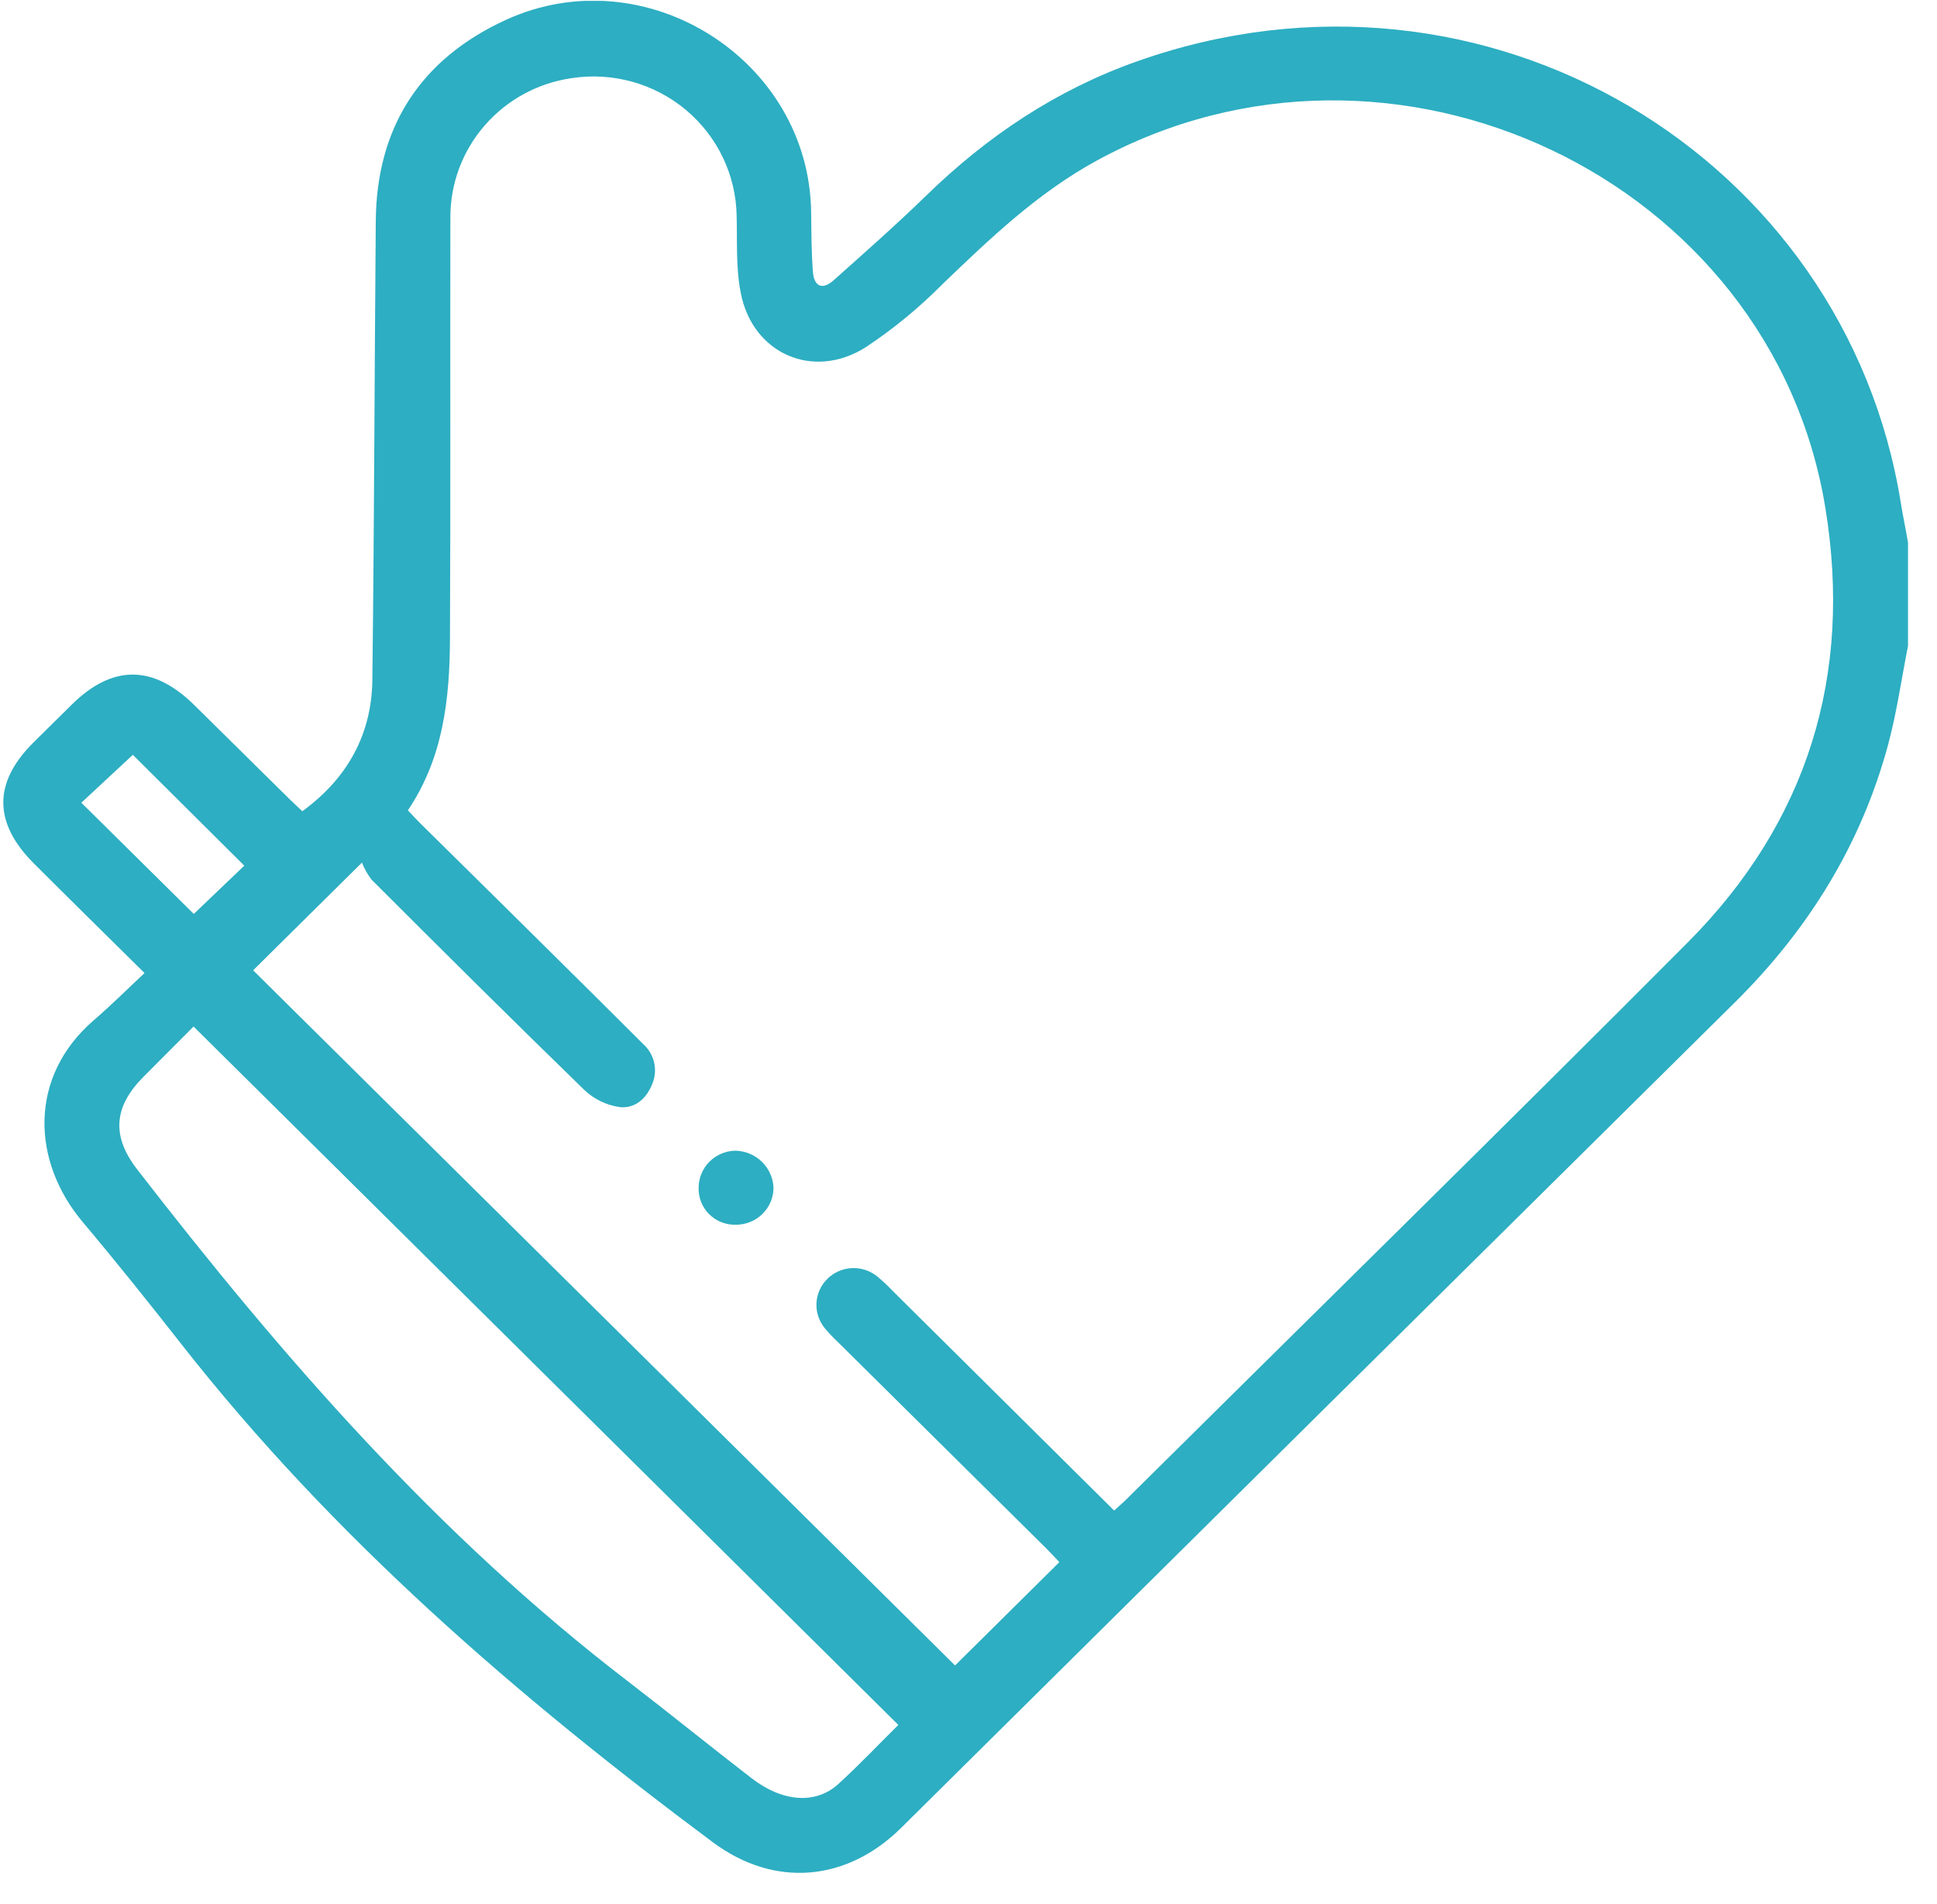 <svg width="60" height="59" viewBox="0 0 60 59" fill="none" xmlns="http://www.w3.org/2000/svg">
<g clip-path="url(#clip0_3419_2326)">
<path d="M59.102 20.011C58.901 21.03 58.755 22.067 58.487 23.068C57.651 26.167 56.016 28.805 53.729 31.067C45.121 39.584 36.516 48.106 27.915 56.632C26.234 58.297 23.995 58.503 22.084 57.081C16.008 52.555 10.309 47.63 5.62 41.648C4.62 40.372 3.609 39.106 2.564 37.865C0.979 35.984 0.872 33.359 2.912 31.604C3.444 31.146 3.942 30.648 4.477 30.148C3.288 28.971 2.169 27.871 1.064 26.767C-0.21 25.503 -0.218 24.247 1.041 23C1.434 22.609 1.828 22.22 2.223 21.831C3.486 20.585 4.748 20.591 6.023 21.85C7.002 22.817 7.979 23.782 8.955 24.746C9.09 24.879 9.23 25.007 9.365 25.134C10.772 24.109 11.52 22.738 11.534 21.046C11.592 16.321 11.6 11.58 11.64 6.848C11.663 3.94 13.024 1.829 15.671 0.615C20.006 -1.366 25.079 1.861 25.126 6.592C25.134 7.201 25.134 7.811 25.18 8.421C25.214 8.867 25.466 9.003 25.823 8.683C26.791 7.819 27.767 6.959 28.696 6.055C30.581 4.217 32.727 2.783 35.222 1.9C46.031 -1.927 57.168 4.869 58.881 15.592C58.946 16 59.035 16.407 59.102 16.811V20.011ZM34.511 46.801C34.646 46.676 34.734 46.603 34.819 46.524C40.636 40.758 46.485 35.018 52.264 29.215C55.997 25.472 57.39 20.913 56.542 15.738C54.88 5.531 43.131 -0.034 33.963 4.981C32.14 5.979 30.672 7.384 29.193 8.805C28.469 9.537 27.67 10.194 26.81 10.763C25.18 11.788 23.305 10.954 22.945 9.072C22.791 8.297 22.84 7.485 22.818 6.689C22.808 6.061 22.662 5.443 22.39 4.876C22.118 4.309 21.726 3.806 21.241 3.401C20.756 2.997 20.19 2.7 19.579 2.531C18.968 2.362 18.328 2.325 17.702 2.422C16.658 2.573 15.704 3.093 15.015 3.885C14.326 4.677 13.948 5.688 13.951 6.733C13.94 11.087 13.96 15.441 13.938 19.794C13.929 21.649 13.734 23.477 12.635 25.106C12.777 25.259 12.903 25.396 13.037 25.528C14.448 26.919 15.861 28.315 17.274 29.715C18.156 30.59 19.039 31.462 19.915 32.341C20.089 32.494 20.211 32.697 20.262 32.921C20.313 33.146 20.292 33.381 20.201 33.593C20.019 34.05 19.655 34.355 19.196 34.301C18.788 34.243 18.409 34.061 18.11 33.78C15.891 31.623 13.698 29.444 11.509 27.254C11.385 27.093 11.285 26.915 11.212 26.726L7.841 30.063L29.584 51.601L32.815 48.4C32.698 48.278 32.56 48.126 32.414 47.98L25.94 41.567C25.801 41.437 25.67 41.298 25.548 41.151C25.367 40.931 25.275 40.651 25.291 40.368C25.307 40.084 25.429 39.816 25.634 39.617C25.838 39.418 26.11 39.301 26.397 39.29C26.683 39.279 26.964 39.374 27.184 39.557C27.346 39.692 27.5 39.837 27.645 39.99L34.511 46.801ZM27.827 53.444L5.996 31.805C5.503 32.297 4.979 32.826 4.457 33.35C3.525 34.279 3.443 35.19 4.248 36.23C8.748 42.049 13.562 47.582 19.455 52.096C20.743 53.086 22.003 54.11 23.289 55.101C24.248 55.838 25.271 55.91 25.97 55.273C26.63 54.669 27.245 54.018 27.827 53.444ZM6.003 28.317L7.567 26.821L4.115 23.387L2.52 24.871L6.003 28.317Z" fill="#2DAEC2"/>
<path d="M22.788 37.946C22.634 37.95 22.482 37.922 22.339 37.865C22.197 37.808 22.068 37.722 21.961 37.614C21.853 37.505 21.77 37.376 21.715 37.234C21.66 37.092 21.635 36.941 21.641 36.789C21.644 36.492 21.763 36.208 21.973 35.996C22.182 35.784 22.467 35.661 22.766 35.652C23.075 35.655 23.372 35.776 23.594 35.989C23.816 36.202 23.947 36.492 23.96 36.798C23.96 36.95 23.929 37.1 23.87 37.24C23.811 37.38 23.724 37.507 23.615 37.614C23.506 37.721 23.377 37.805 23.235 37.862C23.093 37.919 22.941 37.947 22.788 37.946Z" fill="#2DAEC2"/>
</g>
<defs>
<clipPath id="clip0_3419_2326">
<rect width="59" height="58" fill="white" transform="translate(0.103 0.027)"/>
</clipPath>
</defs>
</svg>
